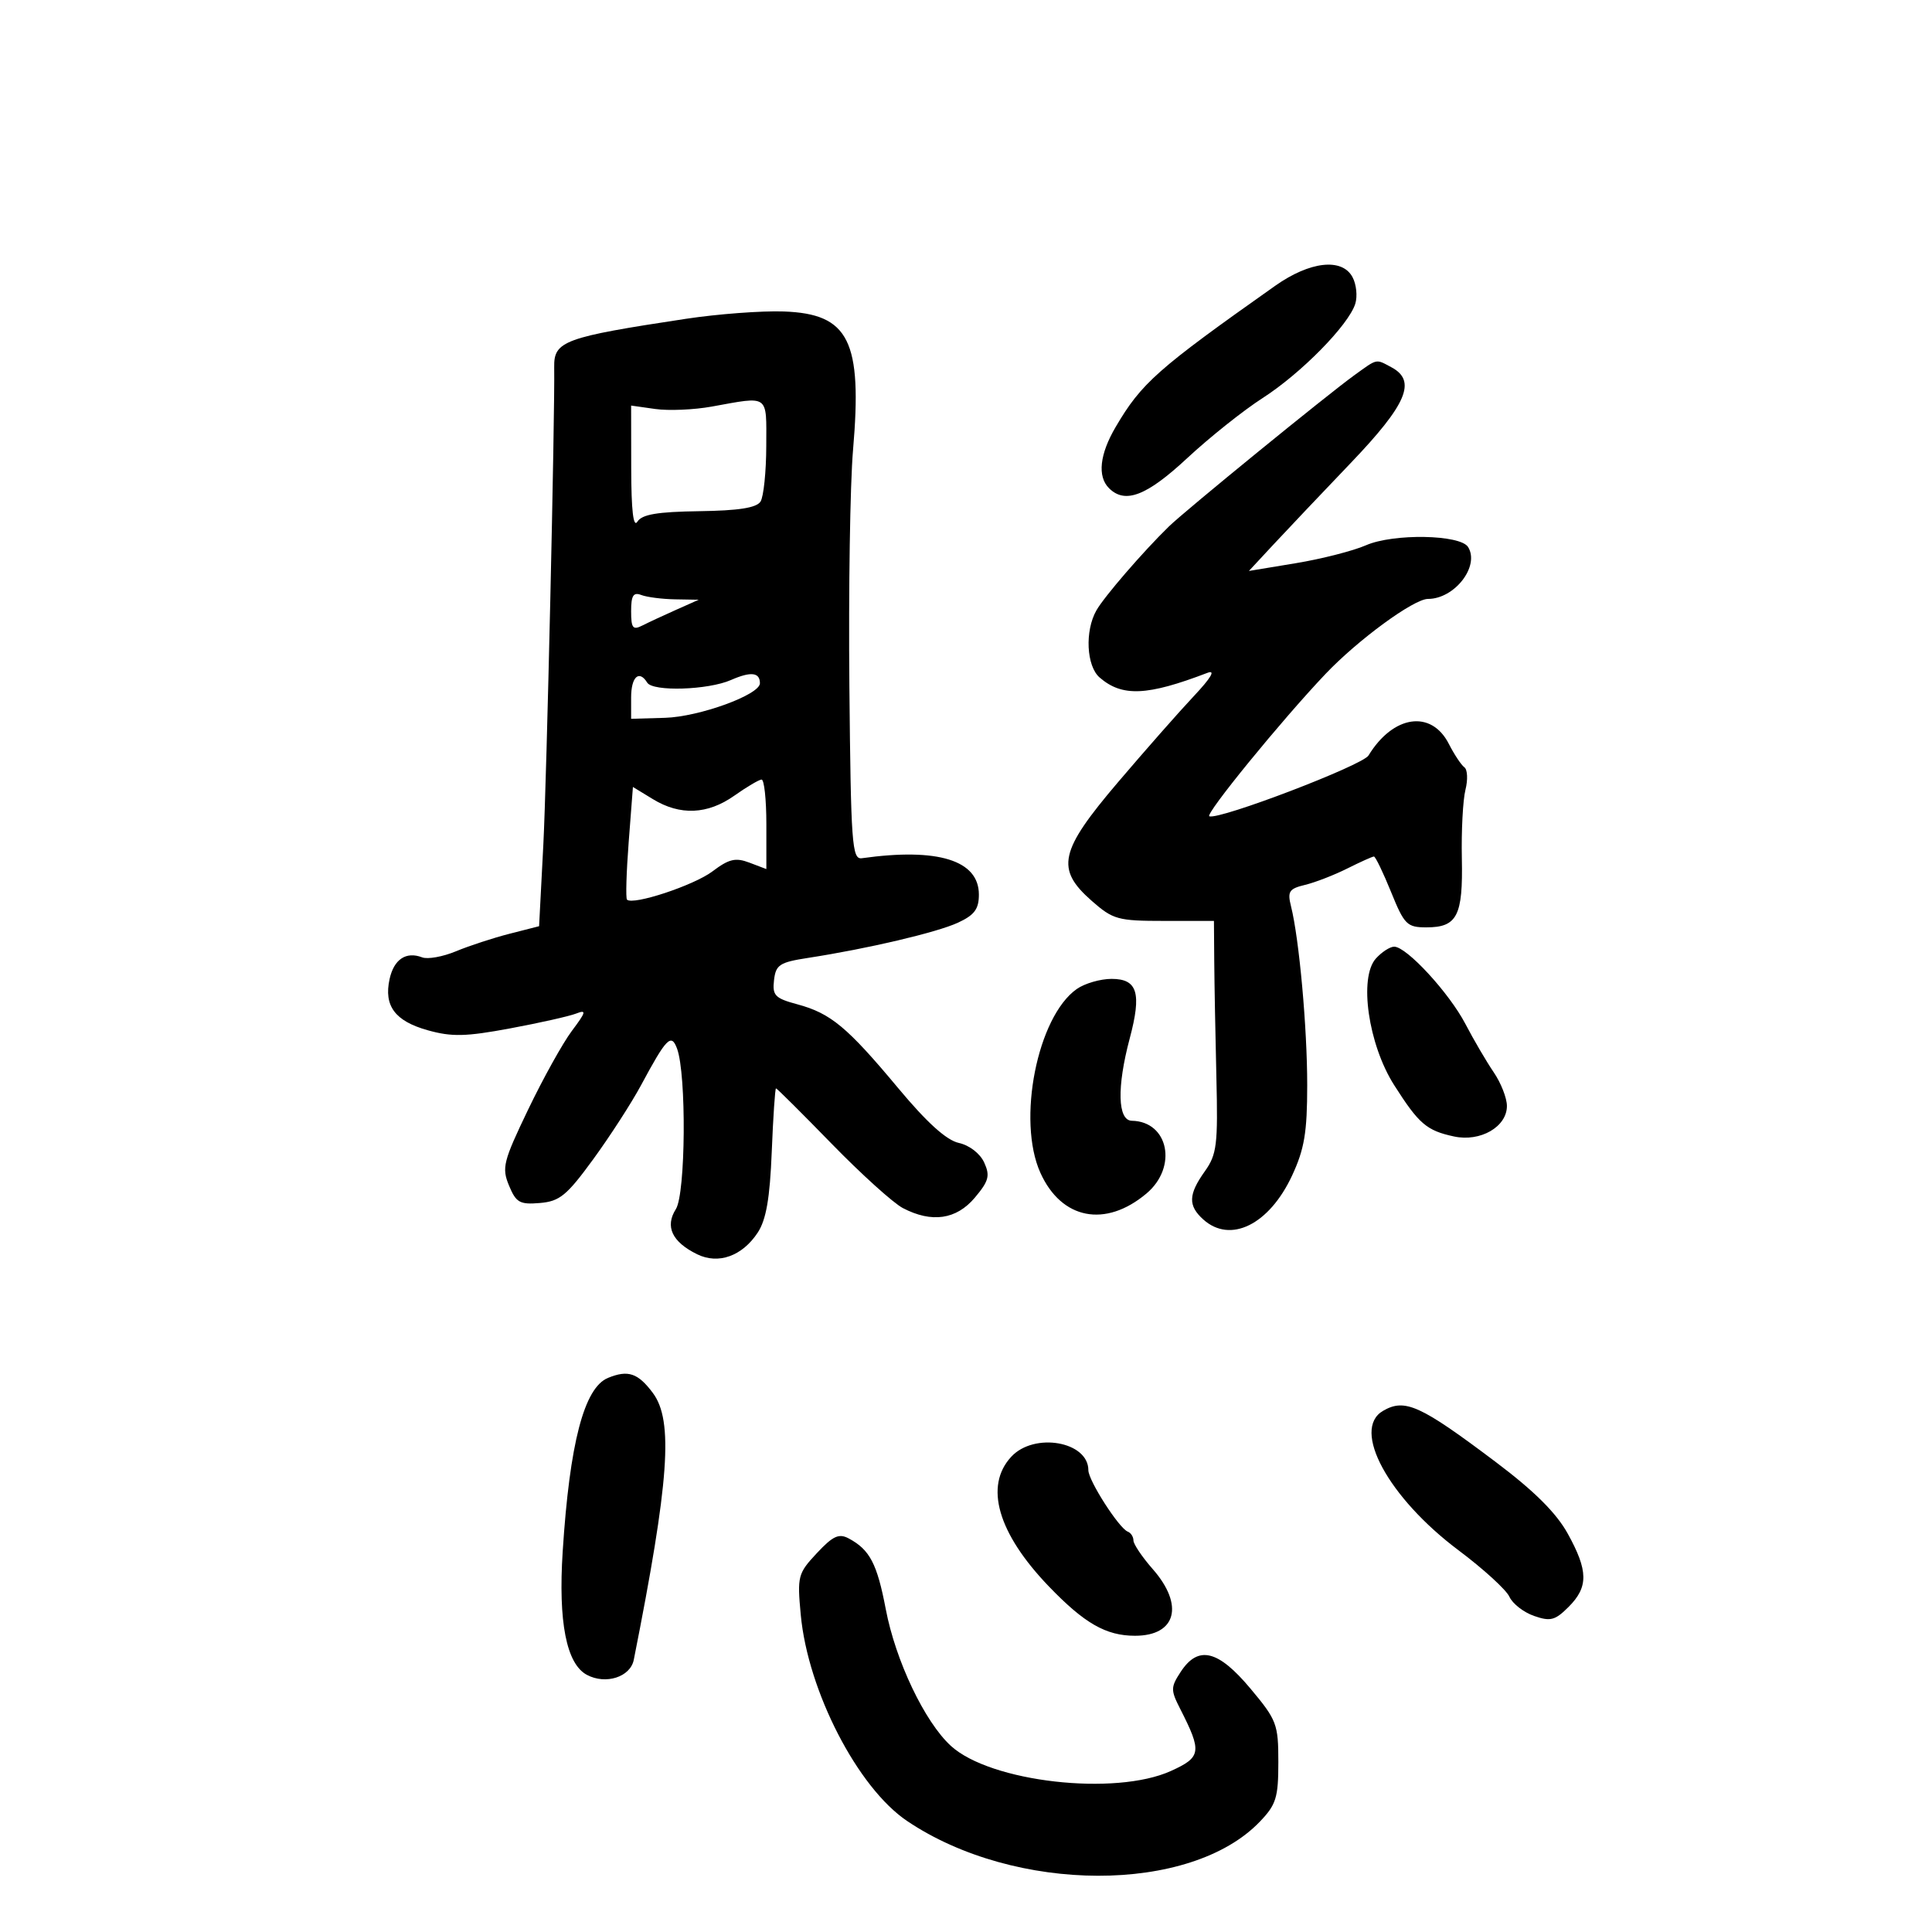 <svg xmlns="http://www.w3.org/2000/svg" width="300" height="300" viewBox="0 0 300 300" version="1.1">
	<path d="M 198 44.385 C 179.669 57.332, 177.251 59.473, 173.237 66.307 C 170.755 70.531, 170.379 73.979, 172.200 75.800 C 174.695 78.295, 178.034 77.015, 184.339 71.150 C 187.797 67.933, 193.073 63.728, 196.064 61.807 C 202.036 57.970, 209.394 50.486, 210.442 47.183 C 210.810 46.024, 210.620 44.159, 210.020 43.038 C 208.399 40.009, 203.401 40.569, 198 44.385 M 106.500 49.506 C 87.590 52.369, 85.988 52.956, 86.056 57 C 86.179 64.316, 84.883 121.268, 84.369 131.161 L 83.710 143.821 79.105 144.998 C 76.572 145.645, 72.837 146.867, 70.804 147.715 C 68.771 148.562, 66.408 148.987, 65.554 148.659 C 63.056 147.700, 61.169 148.956, 60.495 152.025 C 59.578 156.196, 61.333 158.553, 66.414 159.976 C 70.154 161.023, 72.304 160.975, 79.205 159.689 C 83.767 158.839, 88.372 157.806, 89.437 157.393 C 91.112 156.744, 91.027 157.106, 88.803 160.071 C 87.388 161.957, 84.332 167.455, 82.011 172.290 C 78.139 180.353, 77.893 181.328, 79.038 184.092 C 80.137 186.745, 80.708 187.068, 83.833 186.802 C 86.912 186.540, 88.005 185.643, 92.121 180 C 94.728 176.425, 98.070 171.250, 99.547 168.500 C 103.488 161.164, 104.235 160.404, 105.131 162.825 C 106.609 166.820, 106.472 185.353, 104.947 187.753 C 103.228 190.458, 104.354 192.846, 108.250 194.760 C 111.548 196.381, 115.268 195.047, 117.669 191.383 C 118.971 189.395, 119.547 186.063, 119.837 178.838 C 120.055 173.427, 120.352 169, 120.497 169 C 120.642 169, 124.528 172.867, 129.131 177.592 C 133.734 182.318, 138.715 186.818, 140.200 187.592 C 144.688 189.932, 148.505 189.377, 151.375 185.967 C 153.543 183.390, 153.761 182.570, 152.825 180.516 C 152.187 179.115, 150.531 177.836, 148.886 177.475 C 146.957 177.051, 143.937 174.319, 139.450 168.940 C 131.553 159.472, 128.990 157.344, 123.808 155.948 C 120.338 155.014, 119.914 154.575, 120.189 152.200 C 120.466 149.803, 121.047 149.425, 125.500 148.738 C 134.734 147.314, 145.473 144.791, 148.750 143.275 C 151.310 142.091, 152 141.164, 152 138.909 C 152 133.583, 145.641 131.609, 133.824 133.265 C 132.298 133.479, 132.126 131.097, 131.891 106.500 C 131.749 91.650, 132.003 75.183, 132.457 69.906 C 133.918 52.895, 131.840 48.730, 121.704 48.366 C 118.292 48.243, 111.450 48.756, 106.500 49.506 M 210.320 58.250 C 206.109 61.284, 184.004 79.312, 181.500 81.755 C 177.487 85.670, 171.469 92.637, 170.250 94.777 C 168.433 97.968, 168.695 103.426, 170.750 105.204 C 174.249 108.231, 178.125 108.063, 187.500 104.475 C 188.801 103.977, 188.055 105.246, 185.366 108.105 C 183.093 110.522, 177.805 116.526, 173.616 121.447 C 164.483 132.177, 163.874 134.926, 169.535 139.896 C 172.835 142.794, 173.581 143, 180.785 142.999 L 188.500 142.999 188.547 149.249 C 188.574 152.687, 188.723 160.779, 188.879 167.232 C 189.134 177.777, 188.952 179.259, 187.081 181.886 C 184.521 185.481, 184.463 187.204, 186.829 189.345 C 191.038 193.154, 197.077 190.177, 200.633 182.542 C 202.548 178.428, 202.981 175.843, 202.983 168.500 C 202.985 159.566, 201.736 145.782, 200.467 140.724 C 199.890 138.424, 200.169 137.999, 202.653 137.402 C 204.219 137.025, 207.170 135.880, 209.210 134.858 C 211.251 133.836, 213.111 133, 213.344 133 C 213.577 133, 214.772 135.475, 216 138.500 C 218.064 143.586, 218.478 144, 221.494 144 C 226.267 144, 227.181 142.223, 226.995 133.303 C 226.906 129.011, 227.157 124.215, 227.553 122.644 C 227.950 121.073, 227.875 119.498, 227.387 119.144 C 226.899 118.790, 225.811 117.150, 224.969 115.500 C 222.250 110.173, 216.332 111.034, 212.500 117.314 C 211.563 118.851, 189.414 127.312, 187.786 126.756 C 187.031 126.498, 199.019 111.809, 205.832 104.642 C 210.874 99.339, 219.532 93, 221.735 93 C 225.872 93, 229.804 87.919, 227.967 84.946 C 226.760 82.993, 216.354 82.813, 212.105 84.671 C 210.122 85.538, 205.221 86.790, 201.214 87.453 L 193.929 88.657 197.714 84.584 C 199.796 82.344, 205.213 76.629, 209.750 71.884 C 218.468 62.768, 220.009 59.146, 216.066 57.035 C 213.590 55.710, 213.953 55.633, 210.320 58.250 M 110.500 63.138 C 107.750 63.634, 103.813 63.801, 101.750 63.508 L 98 62.976 98.015 72.738 C 98.026 79.281, 98.343 82.005, 98.978 81 C 99.691 79.873, 102.075 79.469, 108.576 79.377 C 114.723 79.289, 117.477 78.856, 118.097 77.877 C 118.577 77.120, 118.976 73.237, 118.985 69.250 C 119.002 61.130, 119.527 61.508, 110.500 63.138 M 98 94.901 C 98 97.540, 98.268 97.881, 99.750 97.128 C 100.713 96.640, 103.075 95.540, 105 94.684 L 108.500 93.128 104.832 93.064 C 102.814 93.029, 100.452 92.727, 99.582 92.393 C 98.348 91.920, 98 92.471, 98 94.901 M 113.500 105.594 C 109.940 107.155, 101.379 107.423, 100.500 106 C 99.238 103.958, 98 105.101, 98 108.308 L 98 111.615 103.250 111.463 C 108.577 111.309, 118 107.880, 118 106.095 C 118 104.394, 116.592 104.238, 113.500 105.594 M 114.028 123.549 C 109.870 126.485, 105.610 126.669, 101.390 124.096 L 98.280 122.200 97.623 130.749 C 97.261 135.451, 97.143 139.477, 97.361 139.694 C 98.279 140.612, 107.747 137.484, 110.624 135.312 C 113.200 133.369, 114.211 133.130, 116.374 133.952 L 119 134.950 119 127.975 C 119 124.139, 118.662 121.022, 118.250 121.049 C 117.838 121.076, 115.938 122.201, 114.028 123.549 M 213.653 148.831 C 210.971 151.794, 212.468 162.187, 216.487 168.500 C 220.326 174.532, 221.526 175.561, 225.791 176.473 C 229.882 177.348, 234.003 174.964, 233.993 171.727 C 233.990 170.502, 233.067 168.150, 231.942 166.500 C 230.818 164.850, 228.841 161.475, 227.549 159 C 225.026 154.168, 218.419 147, 216.488 147 C 215.840 147, 214.564 147.824, 213.653 148.831 M 167.209 153.566 C 161.076 157.862, 157.881 173.974, 161.549 182.108 C 164.819 189.360, 171.645 190.694, 178.024 185.326 C 182.889 181.233, 181.460 174.136, 175.750 174.032 C 173.541 173.992, 173.408 168.814, 175.420 161.256 C 177.300 154.195, 176.632 152, 172.606 152 C 170.867 152, 168.439 152.705, 167.209 153.566 M 94.409 213.960 C 90.699 215.482, 88.453 224.089, 87.374 240.918 C 86.672 251.857, 87.948 258.367, 91.127 260.068 C 94.056 261.636, 97.882 260.410, 98.413 257.735 C 103.921 230.001, 104.592 220.611, 101.377 216.301 C 99.064 213.199, 97.525 212.682, 94.409 213.960 M 214.750 219.080 C 209.818 221.953, 215.564 232.546, 226.500 240.743 C 230.350 243.628, 233.896 246.868, 234.379 247.942 C 234.863 249.016, 236.583 250.356, 238.202 250.920 C 240.747 251.808, 241.473 251.618, 243.572 249.519 C 246.663 246.428, 246.633 243.913, 243.434 238.135 C 241.649 234.912, 238.238 231.521, 232.233 227 C 220.502 218.169, 218.146 217.102, 214.750 219.080 M 157.039 226.189 C 152.806 230.732, 154.931 238.084, 162.858 246.328 C 168.389 252.082, 171.738 254, 176.250 254 C 182.647 254, 183.911 249.246, 179 243.653 C 177.350 241.774, 176 239.770, 176 239.201 C 176 238.632, 175.605 238.017, 175.122 237.833 C 173.761 237.317, 169 229.894, 169 228.289 C 169 223.832, 160.608 222.358, 157.039 226.189 M 126.834 241.178 C 123.894 244.324, 123.782 244.758, 124.341 250.744 C 125.448 262.598, 133.176 277.587, 140.846 282.757 C 157.614 294.059, 184.855 294.111, 195.632 282.862 C 198.164 280.220, 198.500 279.136, 198.500 273.622 C 198.500 267.714, 198.264 267.093, 194.157 262.187 C 189.146 256.203, 186.055 255.461, 183.346 259.594 C 181.774 261.994, 181.767 262.425, 183.255 265.344 C 186.665 272.037, 186.544 272.852, 181.823 274.994 C 173.158 278.927, 153.799 276.721, 147.656 271.102 C 143.590 267.383, 139.071 257.899, 137.543 249.877 C 136.195 242.801, 135.062 240.639, 131.788 238.887 C 130.264 238.071, 129.335 238.501, 126.834 241.178" stroke="none" fill="black" fill-rule="evenodd"/>
</svg>